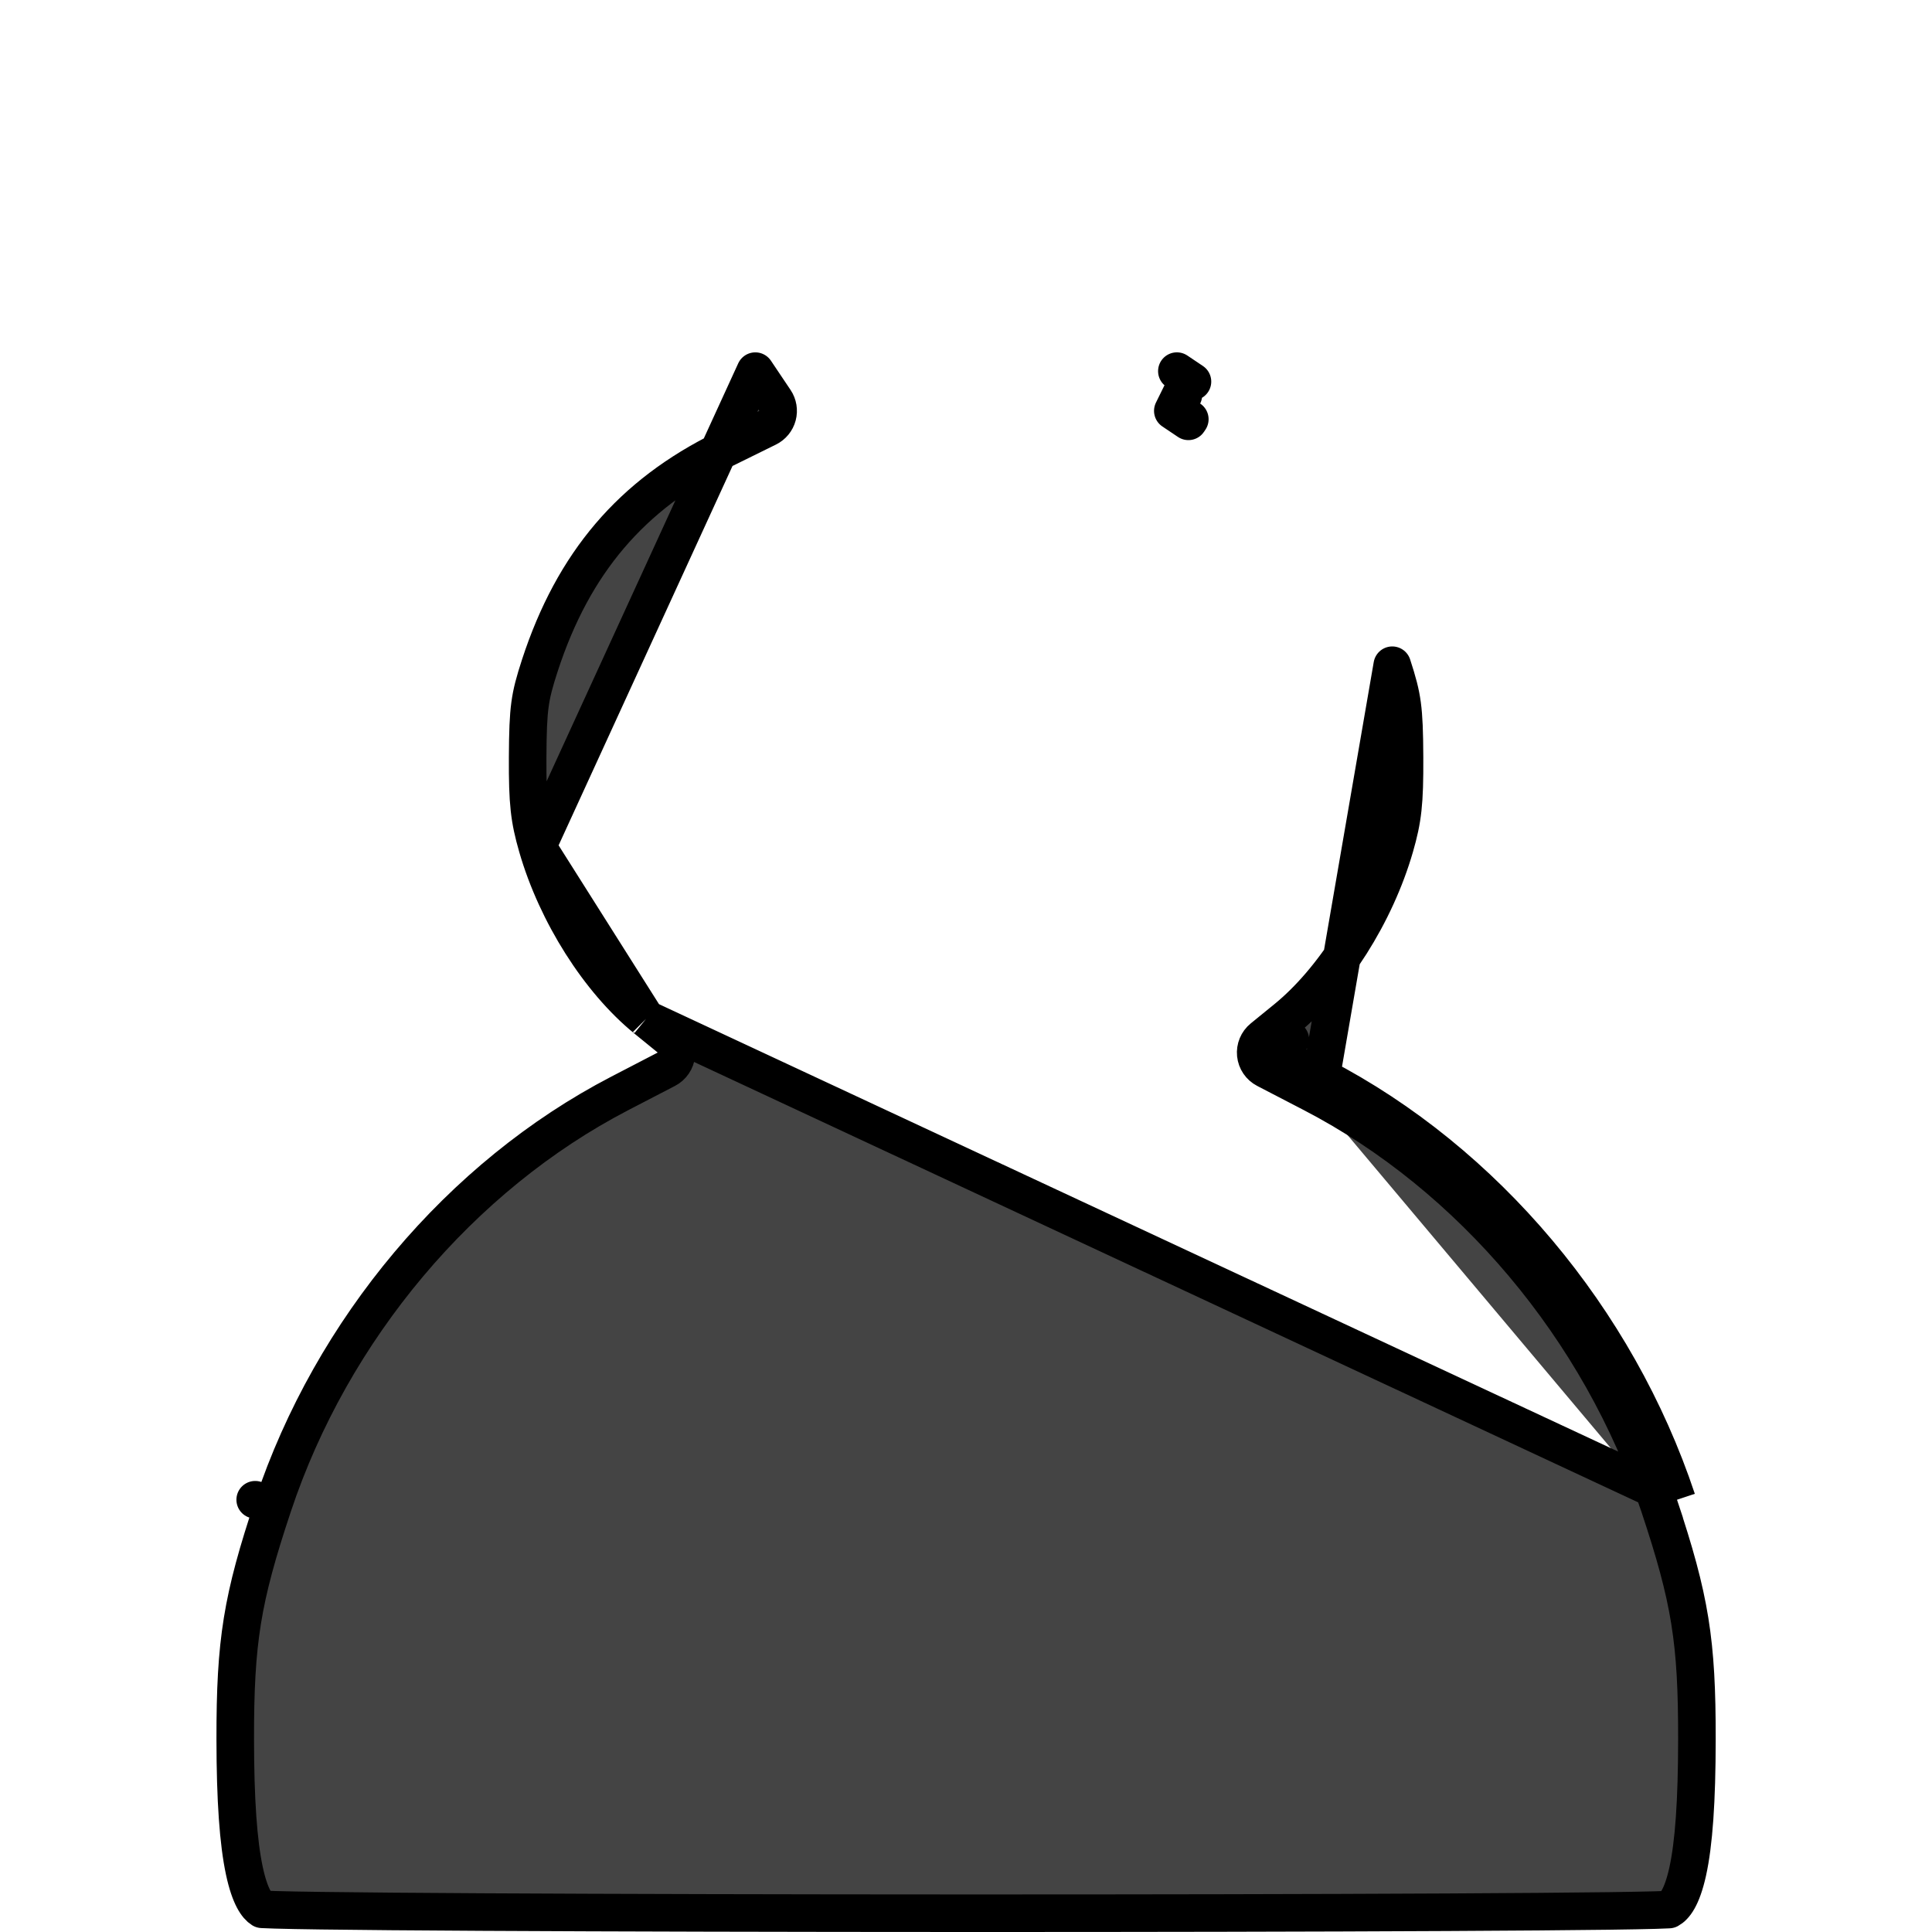 <svg width="1080" height="1080" viewBox="0 0 1080 1080" fill="none" xmlns="http://www.w3.org/2000/svg">
<g clip-path="url(#clip0_126_10)">
<path d="M361.158 569.543L374.297 580.241C377.039 582.474 378.473 585.938 378.112 589.456C377.751 592.974 375.642 596.074 372.503 597.703L346.38 611.258C257.515 657.395 185.488 742.911 152.619 841.676L142.659 838.362L152.619 841.677C135.213 893.971 131.445 917.284 131.501 972.376C131.536 1006.21 133.214 1029.98 136.613 1045.84C139.771 1060.58 143.804 1065.63 146.501 1067.31C146.667 1067.32 146.85 1067.33 147.053 1067.34C148.614 1067.43 150.909 1067.52 153.94 1067.6C159.981 1067.78 168.664 1067.94 179.645 1068.09C201.592 1068.39 232.55 1068.65 269.536 1068.85C343.498 1069.26 441.474 1069.48 539.473 1069.5C637.473 1069.52 735.477 1069.34 809.498 1068.95C846.513 1068.76 877.508 1068.52 899.5 1068.23C910.503 1068.08 919.211 1067.92 925.278 1067.75C928.322 1067.67 930.632 1067.58 932.21 1067.49C932.495 1067.48 932.743 1067.46 932.959 1067.45C935.987 1065.8 940.163 1060.98 943.406 1046.34C946.882 1030.65 948.559 1006.87 948.585 972.379V972.372C948.661 917.282 944.896 893.97 927.49 841.677M361.158 569.543L937.452 838.361M361.158 569.543C361.158 569.543 361.157 569.542 361.156 569.542M361.158 569.543L361.156 569.542M927.49 841.677L937.452 838.361M927.49 841.677C927.49 841.677 927.49 841.677 927.49 841.677L937.452 838.361M927.49 841.677C894.61 742.91 822.583 657.395 733.718 611.258M937.452 838.361C903.745 737.108 829.941 649.384 738.556 601.939M733.718 611.258L733.72 611.259L738.556 601.939M733.718 611.258L707.595 597.703C704.456 596.074 702.348 592.974 701.986 589.456C701.625 585.938 703.059 582.474 705.802 580.241L718.94 569.543C718.94 569.543 718.941 569.542 718.942 569.542C745.088 548.241 768.942 510.809 779.753 473.348C784.207 457.857 785.263 449.053 785.136 423.194C785.058 409.081 784.772 400.863 783.831 393.902C782.915 387.123 781.336 381.24 778.278 371.863L738.556 601.939M733.718 611.258L738.556 601.939M712.431 588.383L721.305 581.158L717.267 579.063L712.431 588.383ZM712.431 588.383L719.061 596.526L722.588 593.654L712.431 588.383ZM655.611 229.674L665.115 234.355L664.328 235.527L655.611 229.674ZM655.611 229.674L661.517 220.878L660.251 220.255L655.611 229.674ZM361.156 569.542C335.01 548.241 311.157 510.809 300.345 473.348L361.156 569.542ZM433.204 223.821L422.226 207.47L300.344 473.346C295.891 457.856 294.835 449.051 294.962 423.194C295.04 409.081 295.326 400.863 296.267 393.902C297.183 387.123 298.762 381.24 301.82 371.863C320.566 314.512 353.023 276.556 404.453 251.248L404.457 251.246L429.127 239.093C431.844 237.754 433.851 235.308 434.632 232.382C435.413 229.456 434.893 226.335 433.204 223.821ZM666.596 213.313L657.879 207.46L657.872 207.47L666.596 213.313Z" fill="#444444" stroke="black" stroke-width="21" stroke-linejoin="round"/>
</g>
<defs>
<clipPath id="clip0_126_10">
<rect width="1080" height="1080" fill="white"/>
</clipPath>
</defs>
</svg>
